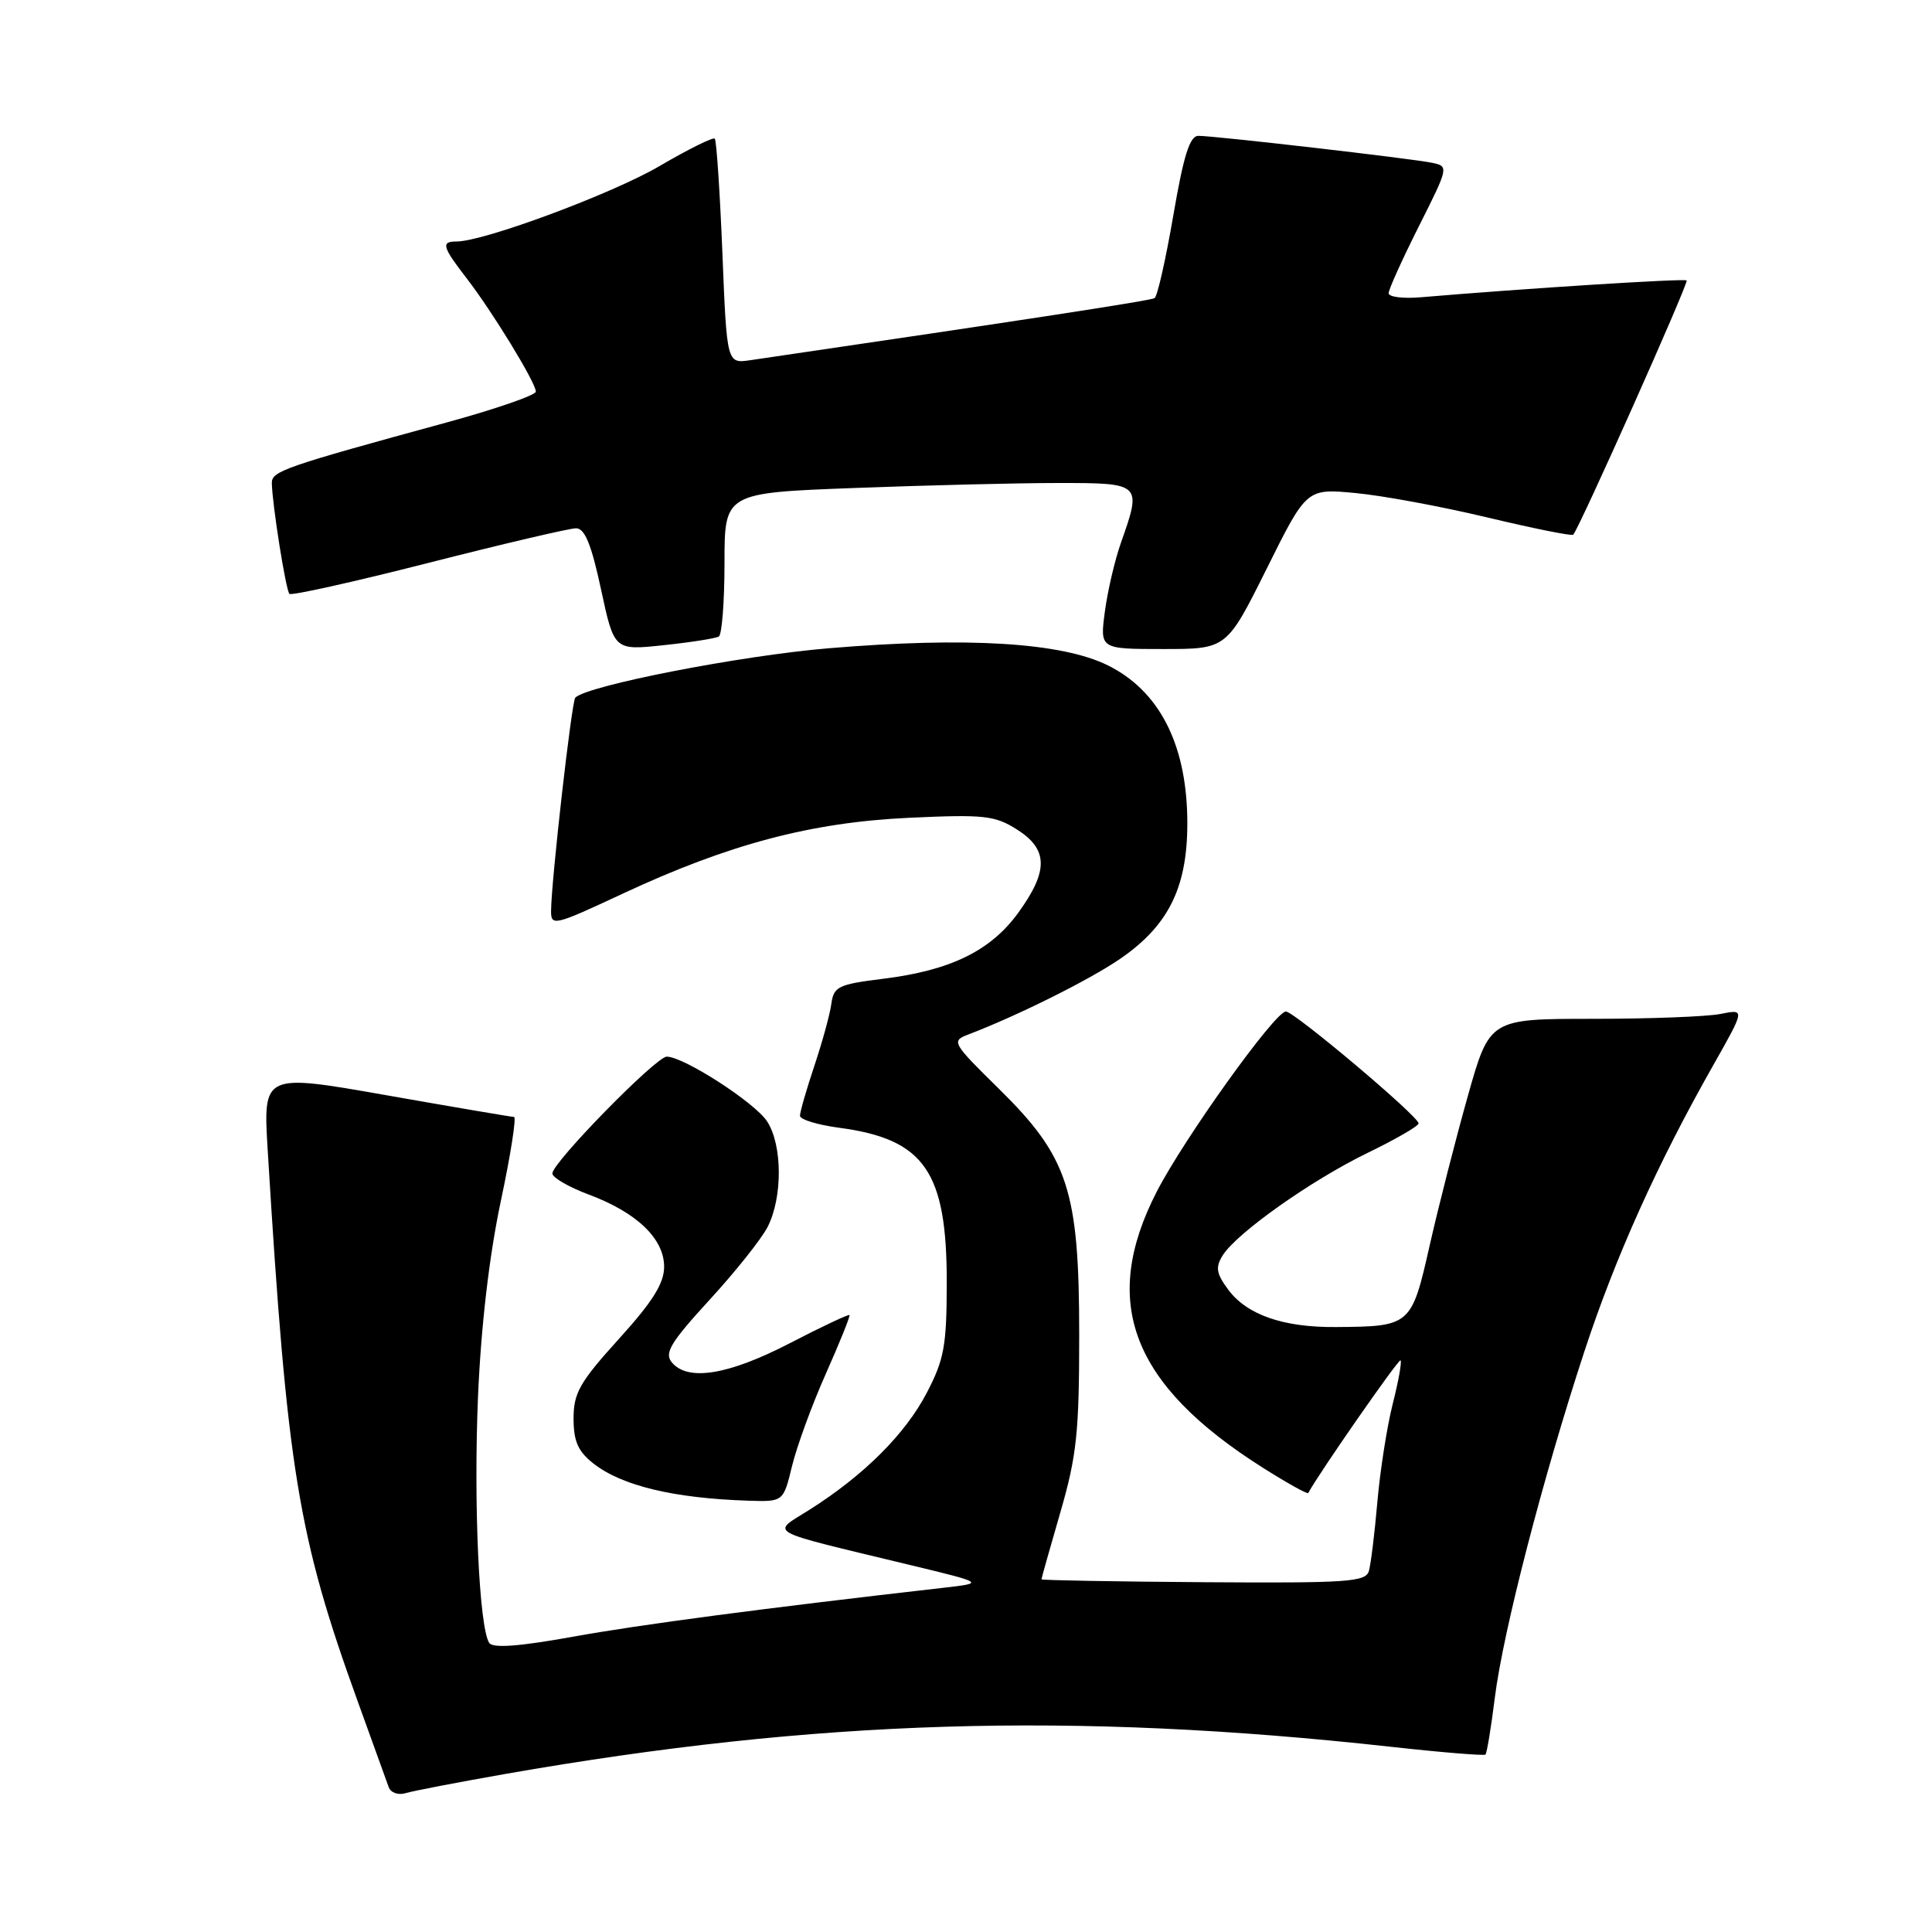 <?xml version="1.0" encoding="UTF-8" standalone="no"?>
<!DOCTYPE svg PUBLIC "-//W3C//DTD SVG 1.1//EN" "http://www.w3.org/Graphics/SVG/1.1/DTD/svg11.dtd" >
<svg xmlns="http://www.w3.org/2000/svg" xmlns:xlink="http://www.w3.org/1999/xlink" version="1.1" viewBox="0 0 256 256">
 <g >
 <path fill="currentColor"
d=" M 67.00 235.05 C 108.22 227.84 142.03 226.80 184.22 231.45 C 190.97 232.20 196.65 232.66 196.83 232.49 C 197.02 232.31 197.58 228.90 198.08 224.90 C 199.18 216.14 204.44 195.82 209.94 179.07 C 214.06 166.53 219.60 154.22 227.04 141.10 C 231.23 133.70 231.23 133.70 227.99 134.35 C 226.21 134.71 218.59 135.00 211.07 135.00 C 197.38 135.00 197.38 135.00 194.49 145.25 C 192.90 150.89 190.63 159.77 189.45 164.98 C 187.03 175.68 186.93 175.77 177.00 175.84 C 170.04 175.90 165.22 174.22 162.75 170.89 C 161.16 168.74 161.03 167.93 162.01 166.35 C 163.87 163.38 173.75 156.39 181.22 152.76 C 184.92 150.97 187.96 149.21 187.97 148.86 C 188.01 147.95 171.44 133.99 170.38 134.03 C 168.90 134.09 156.88 150.88 153.26 157.93 C 145.74 172.58 149.94 183.48 167.33 194.48 C 170.54 196.51 173.25 198.02 173.35 197.83 C 174.77 195.19 185.34 180.00 185.58 180.25 C 185.77 180.43 185.30 183.04 184.54 186.04 C 183.78 189.04 182.87 194.88 182.51 199.00 C 182.15 203.12 181.65 207.24 181.39 208.15 C 180.98 209.62 178.64 209.78 159.46 209.65 C 147.66 209.57 138.00 209.39 138.00 209.27 C 138.00 209.14 139.12 205.15 140.50 200.40 C 142.67 192.92 143.00 189.80 143.00 176.93 C 143.00 157.72 141.57 153.33 132.32 144.23 C 126.18 138.20 126.04 137.94 128.27 137.09 C 134.81 134.60 144.38 129.83 148.44 127.04 C 155.01 122.52 157.48 117.31 157.32 108.31 C 157.14 98.43 153.53 91.51 146.81 88.17 C 140.68 85.13 128.14 84.36 109.79 85.90 C 98.18 86.87 77.83 90.83 76.23 92.44 C 75.75 92.91 73.06 116.58 73.02 120.68 C 73.00 122.76 73.43 122.66 82.48 118.43 C 96.58 111.85 107.48 108.96 120.50 108.36 C 130.40 107.90 131.83 108.06 134.75 109.91 C 138.90 112.54 138.95 115.39 134.93 120.94 C 131.26 126.00 125.93 128.60 116.96 129.70 C 111.08 130.43 110.47 130.73 110.16 133.00 C 109.98 134.38 108.96 138.07 107.91 141.22 C 106.86 144.36 106.00 147.34 106.00 147.84 C 106.00 148.34 108.32 149.05 111.16 149.43 C 122.49 150.93 125.47 155.21 125.45 170.00 C 125.44 178.32 125.11 180.13 122.80 184.56 C 119.95 190.02 114.50 195.46 107.31 200.02 C 102.15 203.29 100.97 202.63 120.50 207.35 C 130.50 209.76 130.50 209.76 125.00 210.39 C 100.83 213.15 84.94 215.25 76.00 216.86 C 68.75 218.17 65.29 218.42 64.82 217.69 C 63.48 215.57 62.74 199.24 63.34 185.02 C 63.74 175.72 64.82 166.46 66.34 159.25 C 67.66 153.06 68.45 148.00 68.11 148.00 C 67.78 148.00 60.16 146.70 51.18 145.12 C 34.86 142.25 34.86 142.25 35.47 152.38 C 38.06 194.91 39.48 203.56 47.42 225.50 C 49.41 231.00 51.25 236.09 51.51 236.82 C 51.78 237.55 52.78 237.90 53.75 237.60 C 54.71 237.31 60.67 236.16 67.00 235.05 Z  M 104.95 194.25 C 105.59 191.64 107.60 186.12 109.44 182.00 C 111.27 177.88 112.68 174.39 112.56 174.25 C 112.44 174.12 108.86 175.80 104.62 178.00 C 96.50 182.20 91.13 183.07 89.02 180.52 C 88.00 179.29 88.84 177.89 93.99 172.27 C 97.41 168.55 100.87 164.20 101.69 162.62 C 103.72 158.71 103.69 151.71 101.64 148.58 C 100.00 146.08 90.62 140.03 88.35 140.01 C 86.94 140.00 73.13 154.11 73.19 155.50 C 73.22 156.05 75.38 157.30 78.00 158.28 C 84.37 160.65 88.00 164.13 88.00 167.85 C 88.00 170.05 86.48 172.48 82.00 177.42 C 76.82 183.14 76.00 184.57 76.00 187.95 C 76.00 190.98 76.59 192.32 78.63 193.92 C 82.38 196.87 89.29 198.53 99.15 198.85 C 103.80 199.00 103.80 199.00 104.95 194.25 Z  M 95.25 84.34 C 95.66 84.09 96.00 79.70 96.00 74.60 C 96.00 65.31 96.00 65.31 113.25 64.66 C 122.74 64.30 134.89 64.00 140.25 64.00 C 151.27 64.00 151.31 64.04 148.53 71.92 C 147.72 74.21 146.76 78.32 146.40 81.05 C 145.74 86.00 145.74 86.00 154.14 86.00 C 162.54 86.00 162.54 86.00 167.84 75.36 C 173.13 64.72 173.13 64.72 179.60 65.33 C 183.16 65.66 191.04 67.12 197.10 68.57 C 203.17 70.02 208.28 71.05 208.46 70.85 C 209.28 69.96 223.79 37.46 223.49 37.16 C 223.21 36.88 202.32 38.20 188.25 39.39 C 185.91 39.59 184.00 39.35 184.00 38.85 C 184.00 38.36 185.80 34.37 188.00 30.00 C 191.97 22.11 191.98 22.03 189.75 21.57 C 187.08 21.01 160.97 18.00 158.79 18.00 C 157.65 18.00 156.83 20.60 155.47 28.55 C 154.47 34.35 153.36 39.28 152.99 39.50 C 152.45 39.84 136.19 42.33 99.41 47.73 C 96.31 48.18 96.31 48.18 95.72 33.49 C 95.39 25.40 94.94 18.60 94.71 18.37 C 94.48 18.15 91.19 19.78 87.40 22.00 C 81.12 25.68 64.11 32.00 60.49 32.00 C 58.41 32.00 58.60 32.69 61.82 36.86 C 65.25 41.30 71.00 50.71 71.00 51.89 C 71.00 52.36 65.71 54.19 59.25 55.96 C 37.65 61.86 36.00 62.43 36.02 64.00 C 36.06 66.76 37.87 78.21 38.35 78.69 C 38.61 78.95 46.91 77.10 56.79 74.58 C 66.68 72.06 75.47 70.00 76.33 70.00 C 77.49 70.00 78.36 72.14 79.64 78.10 C 81.38 86.19 81.38 86.19 87.94 85.49 C 91.55 85.11 94.84 84.59 95.25 84.34 Z "/>
</g>
</svg>